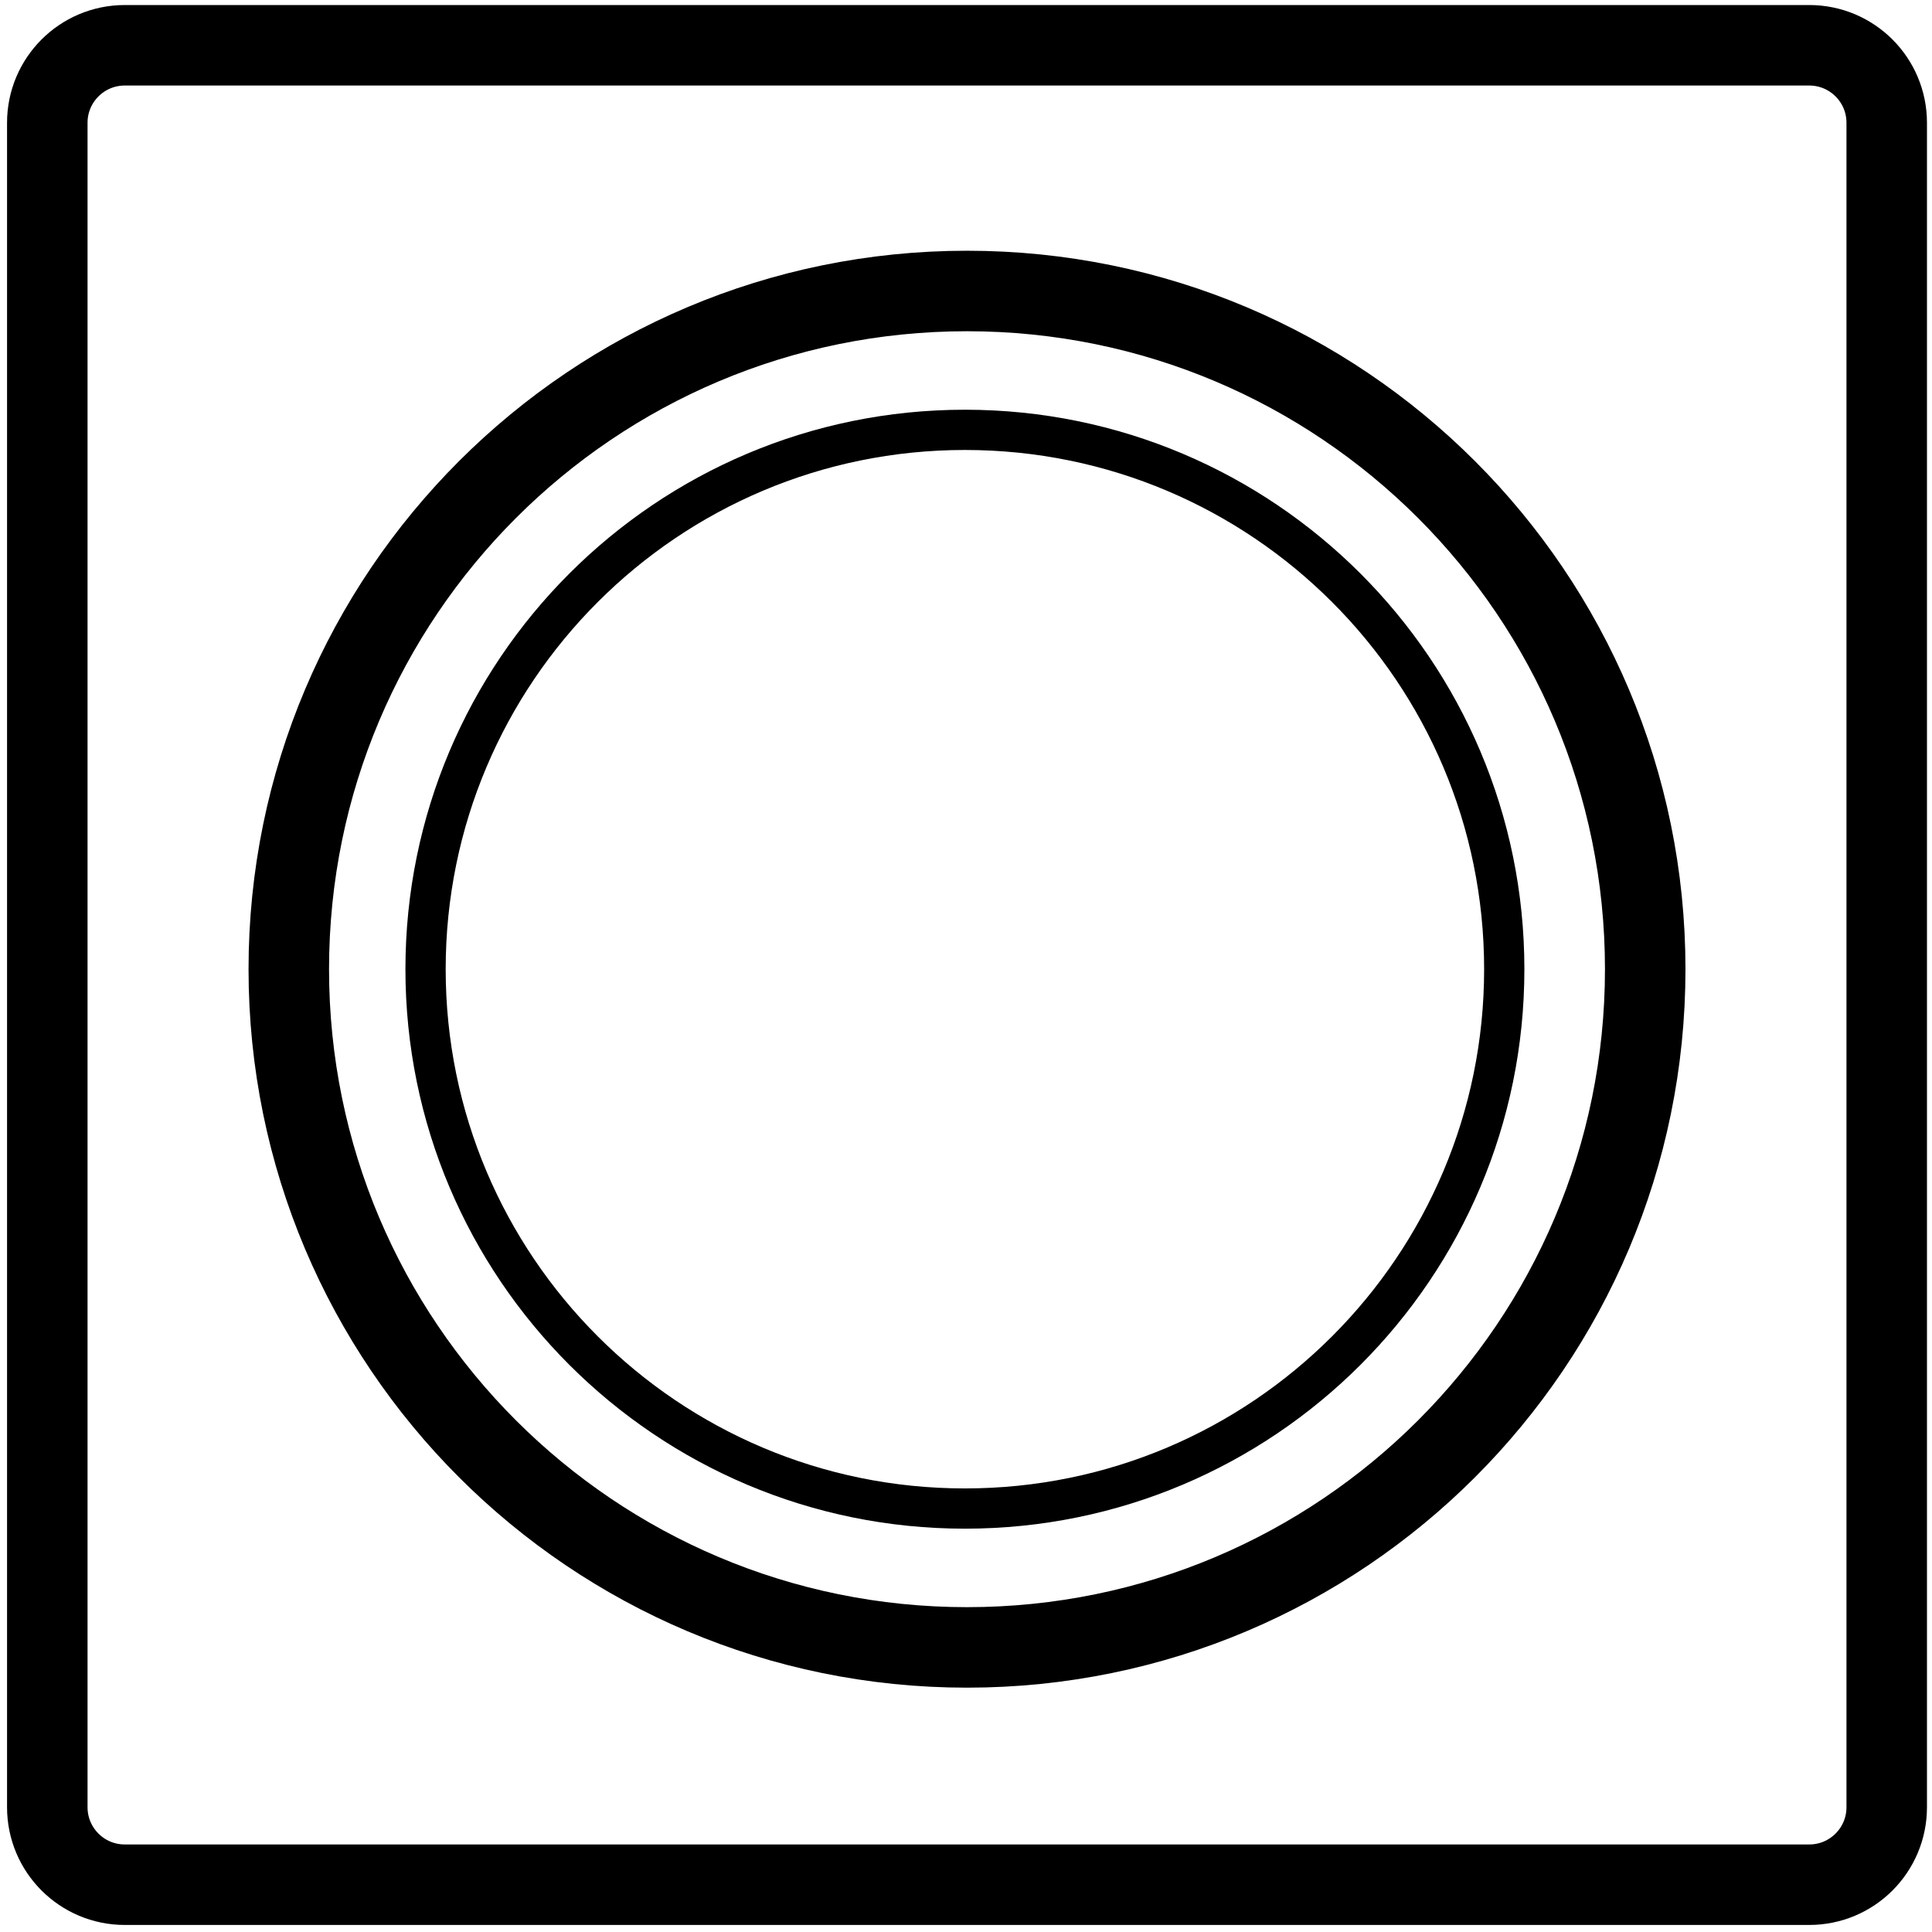 <svg height="960" viewBox="0 0 960 960" width="960" xmlns="http://www.w3.org/2000/svg"><g fill="none" fill-rule="evenodd" stroke="#000" stroke-linejoin="round"><path d="m480.5 818.591c186.12 0 337-150.88 337-337s-150.88-337-337-337-337 150.88-337 337 150.88 337 337 337z" stroke-linecap="round" stroke-width="40"/><path d="m479.455 749.591c148.012 0 268-119.988 268-268s-119.988-268-268-268c-148.012 0-268 119.988-268 268s119.988 268 268 268z" stroke-linecap="round" stroke-width="20"/><path d="m899.008 22.5c10.629 0 20.252 4.308 27.218 11.274s11.274 16.589 11.274 27.218v837.016c0 10.629-4.308 20.252-11.274 27.218s-16.589 11.274-27.218 11.274h-837.016c-10.629 0-20.252-4.308-27.218-11.274s-11.274-16.589-11.274-27.218v-837.016c0-10.629 4.308-20.252 11.274-27.218s16.589-11.274 27.218-11.274z" stroke-width="40"/></g></svg>